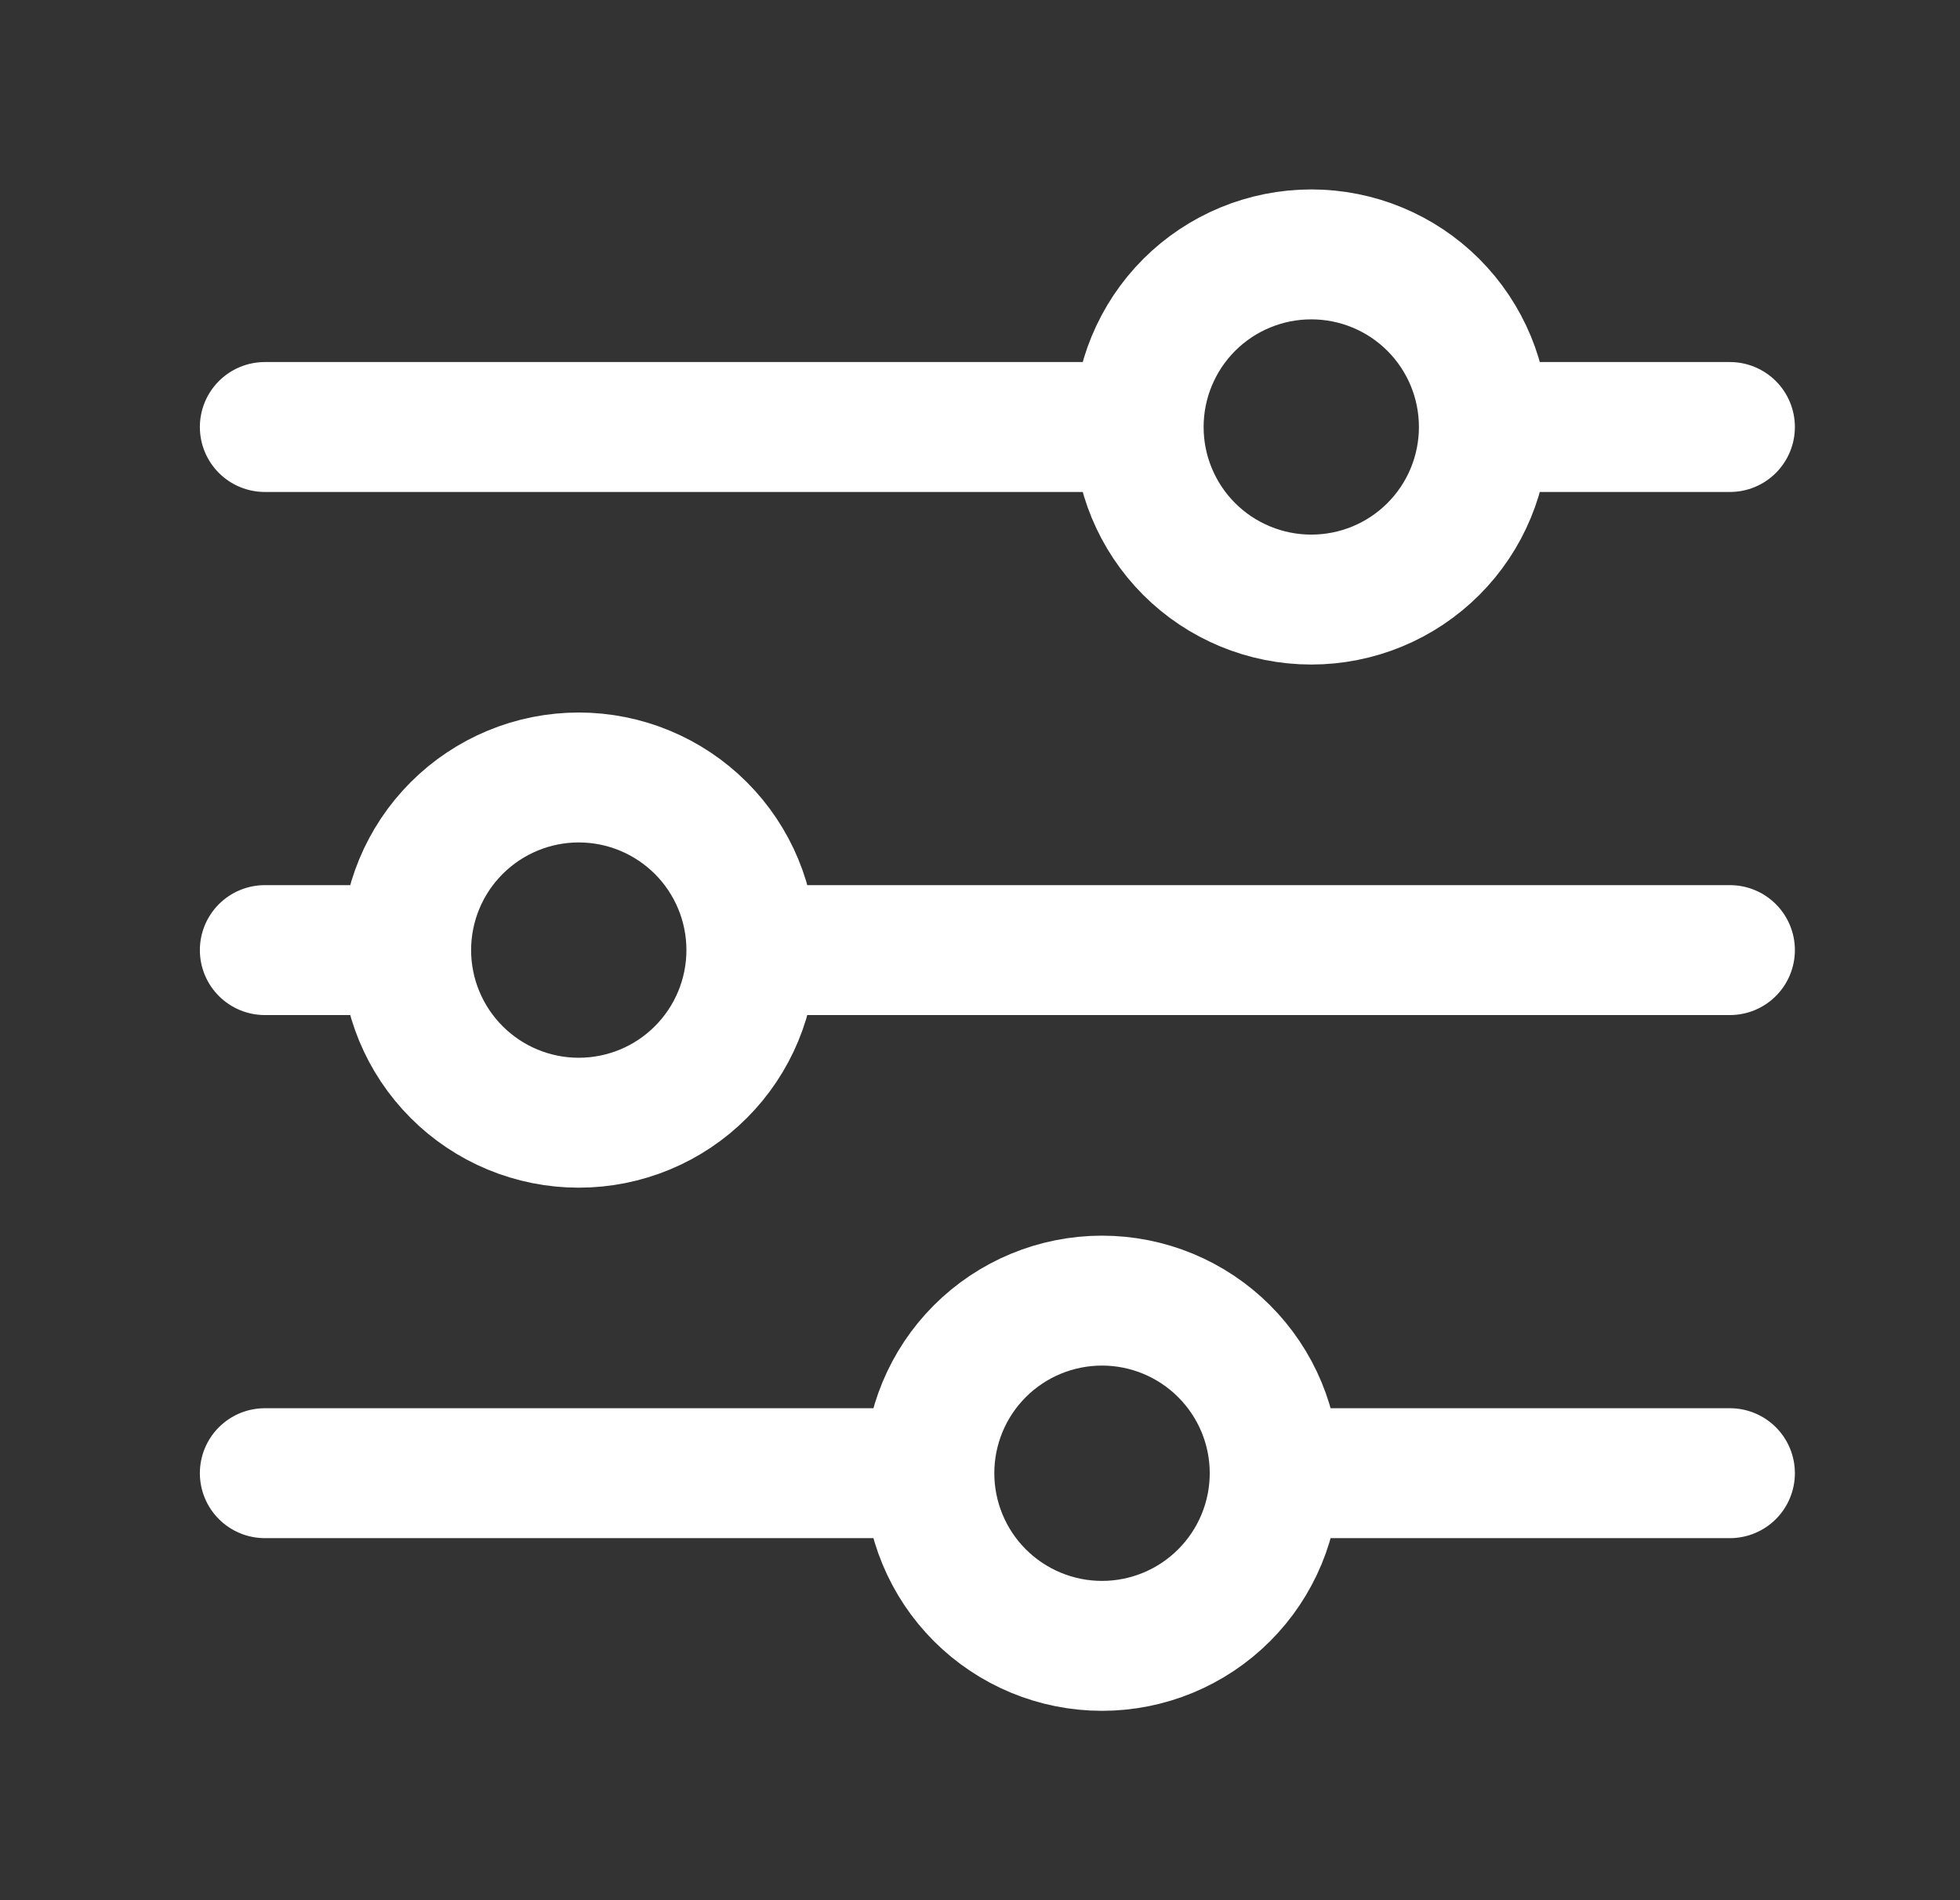 <svg width="33" height="32" viewBox="0 0 33 32" fill="none" xmlns="http://www.w3.org/2000/svg">
<rect x="0" y="0" width="33" height="32" fill="#333333" stroke="none"/>
<path d="M29.126 16H12.652M6.838 16H4.459M6.838 16C6.838 15.229 7.144 14.49 7.689 13.945C8.234 13.4 8.973 13.093 9.744 13.093C10.515 13.093 11.255 13.4 11.8 13.945C12.345 14.49 12.651 15.229 12.651 16C12.651 16.771 12.345 17.51 11.8 18.055C11.255 18.601 10.515 18.907 9.744 18.907C8.973 18.907 8.234 18.601 7.689 18.055C7.144 17.51 6.838 16.771 6.838 16ZM29.126 24.809H21.462M21.462 24.809C21.462 25.581 21.155 26.321 20.609 26.866C20.064 27.411 19.325 27.717 18.554 27.717C17.783 27.717 17.043 27.41 16.498 26.865C15.953 26.32 15.647 25.58 15.647 24.809M21.462 24.809C21.462 24.038 21.155 23.299 20.609 22.754C20.064 22.209 19.325 21.903 18.554 21.903C17.783 21.903 17.043 22.209 16.498 22.754C15.953 23.299 15.647 24.038 15.647 24.809M15.647 24.809H4.459M29.126 7.191H24.986M19.171 7.191H4.459M19.171 7.191C19.171 6.42 19.477 5.681 20.022 5.135C20.567 4.59 21.307 4.284 22.078 4.284C22.459 4.284 22.837 4.359 23.19 4.505C23.543 4.651 23.863 4.865 24.133 5.135C24.403 5.405 24.617 5.726 24.763 6.078C24.909 6.431 24.984 6.809 24.984 7.191C24.984 7.572 24.909 7.95 24.763 8.303C24.617 8.656 24.403 8.976 24.133 9.246C23.863 9.516 23.543 9.73 23.19 9.876C22.837 10.022 22.459 10.097 22.078 10.097C21.307 10.097 20.567 9.791 20.022 9.246C19.477 8.701 19.171 7.962 19.171 7.191Z" stroke="white" stroke-width="2.188" stroke-miterlimit="10" stroke-linecap="round"/>
</svg>
